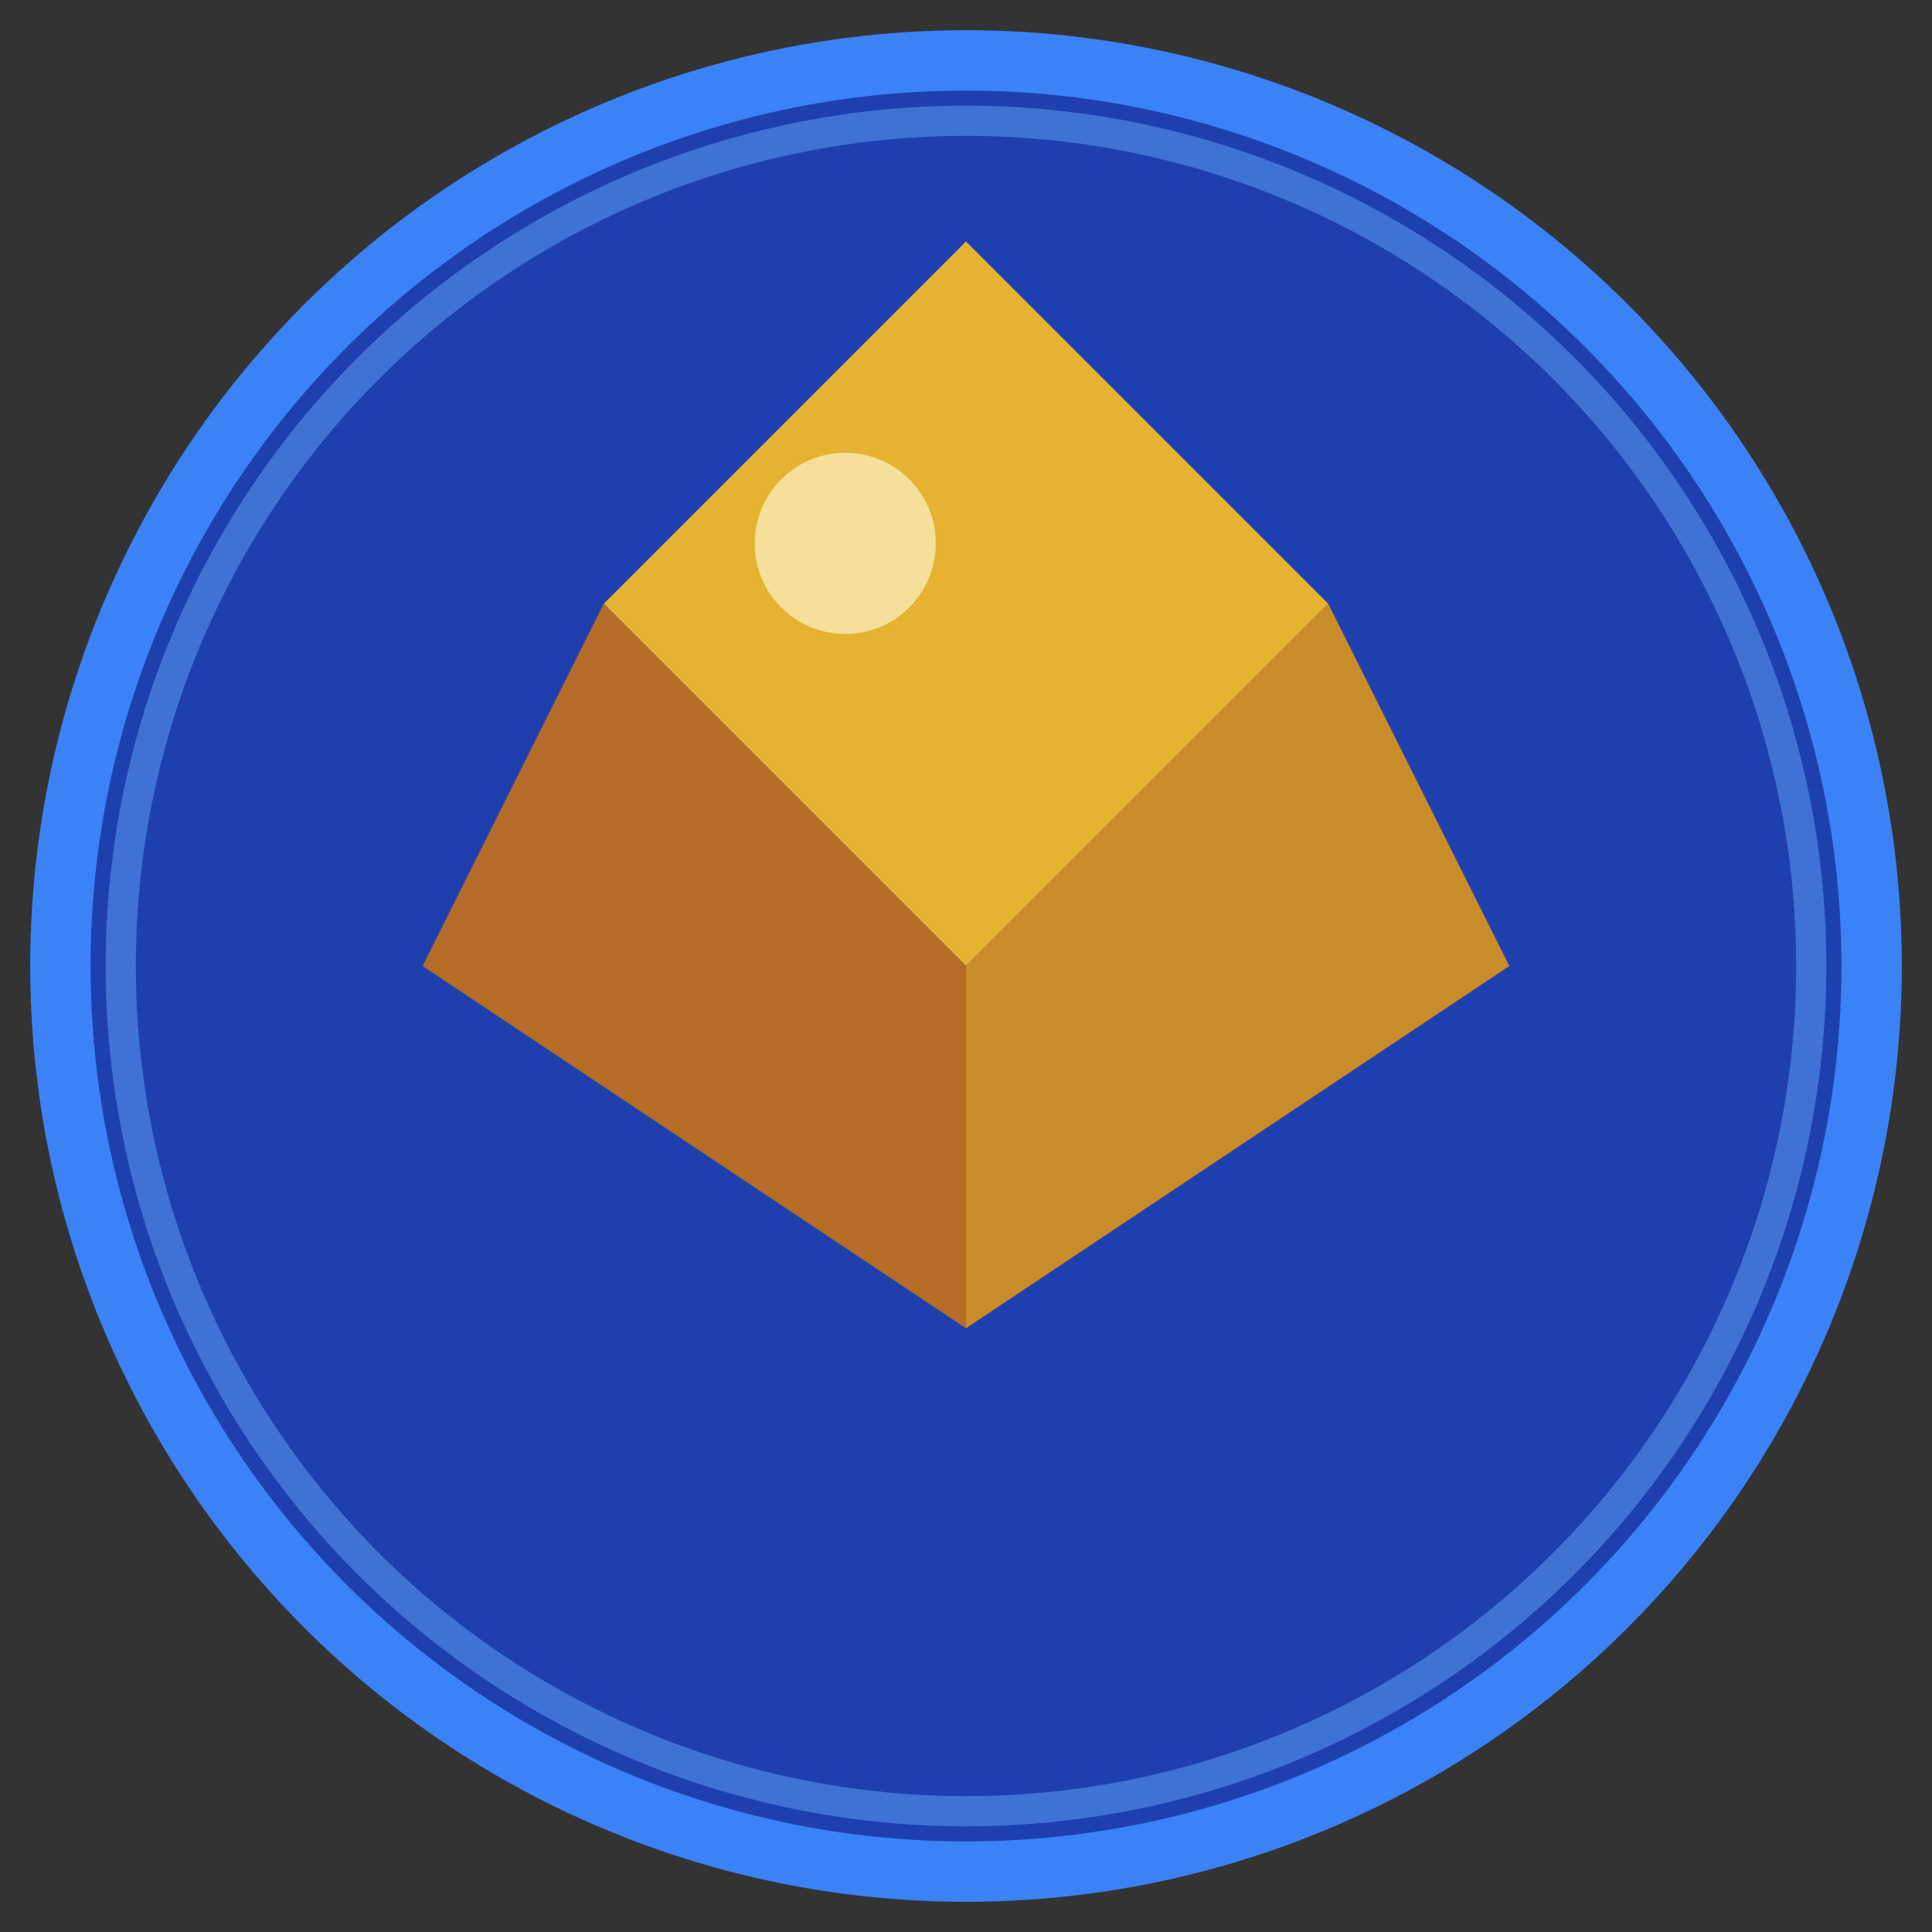 <svg xmlns="http://www.w3.org/2000/svg" viewBox="0 0 64 64" width="64" height="64">
  <rect x="0" y="0" width="64" height="64" fill="#333333" stroke="none"/>
  <!-- Background circle -->
  <circle cx="32" cy="32" r="30" fill="#1e40af" stroke="#3b82f6" stroke-width="2"/>

  <!-- D20 die shape -->
  <polygon points="32,8 44,20 32,32 20,20" fill="#fbbf24" opacity="0.9"/>
  <polygon points="32,32 44,20 50,32 32,44" fill="#f59e0b" opacity="0.8"/>
  <polygon points="32,32 32,44 14,32 20,20" fill="#d97706" opacity="0.8"/>

  <!-- Highlight -->
  <circle cx="28" cy="18" r="3" fill="#fef3c7" opacity="0.7"/>

  <!-- Border highlight -->
  <circle cx="32" cy="32" r="28" fill="none" stroke="#60a5fa" stroke-width="1" opacity="0.5"/>
</svg>